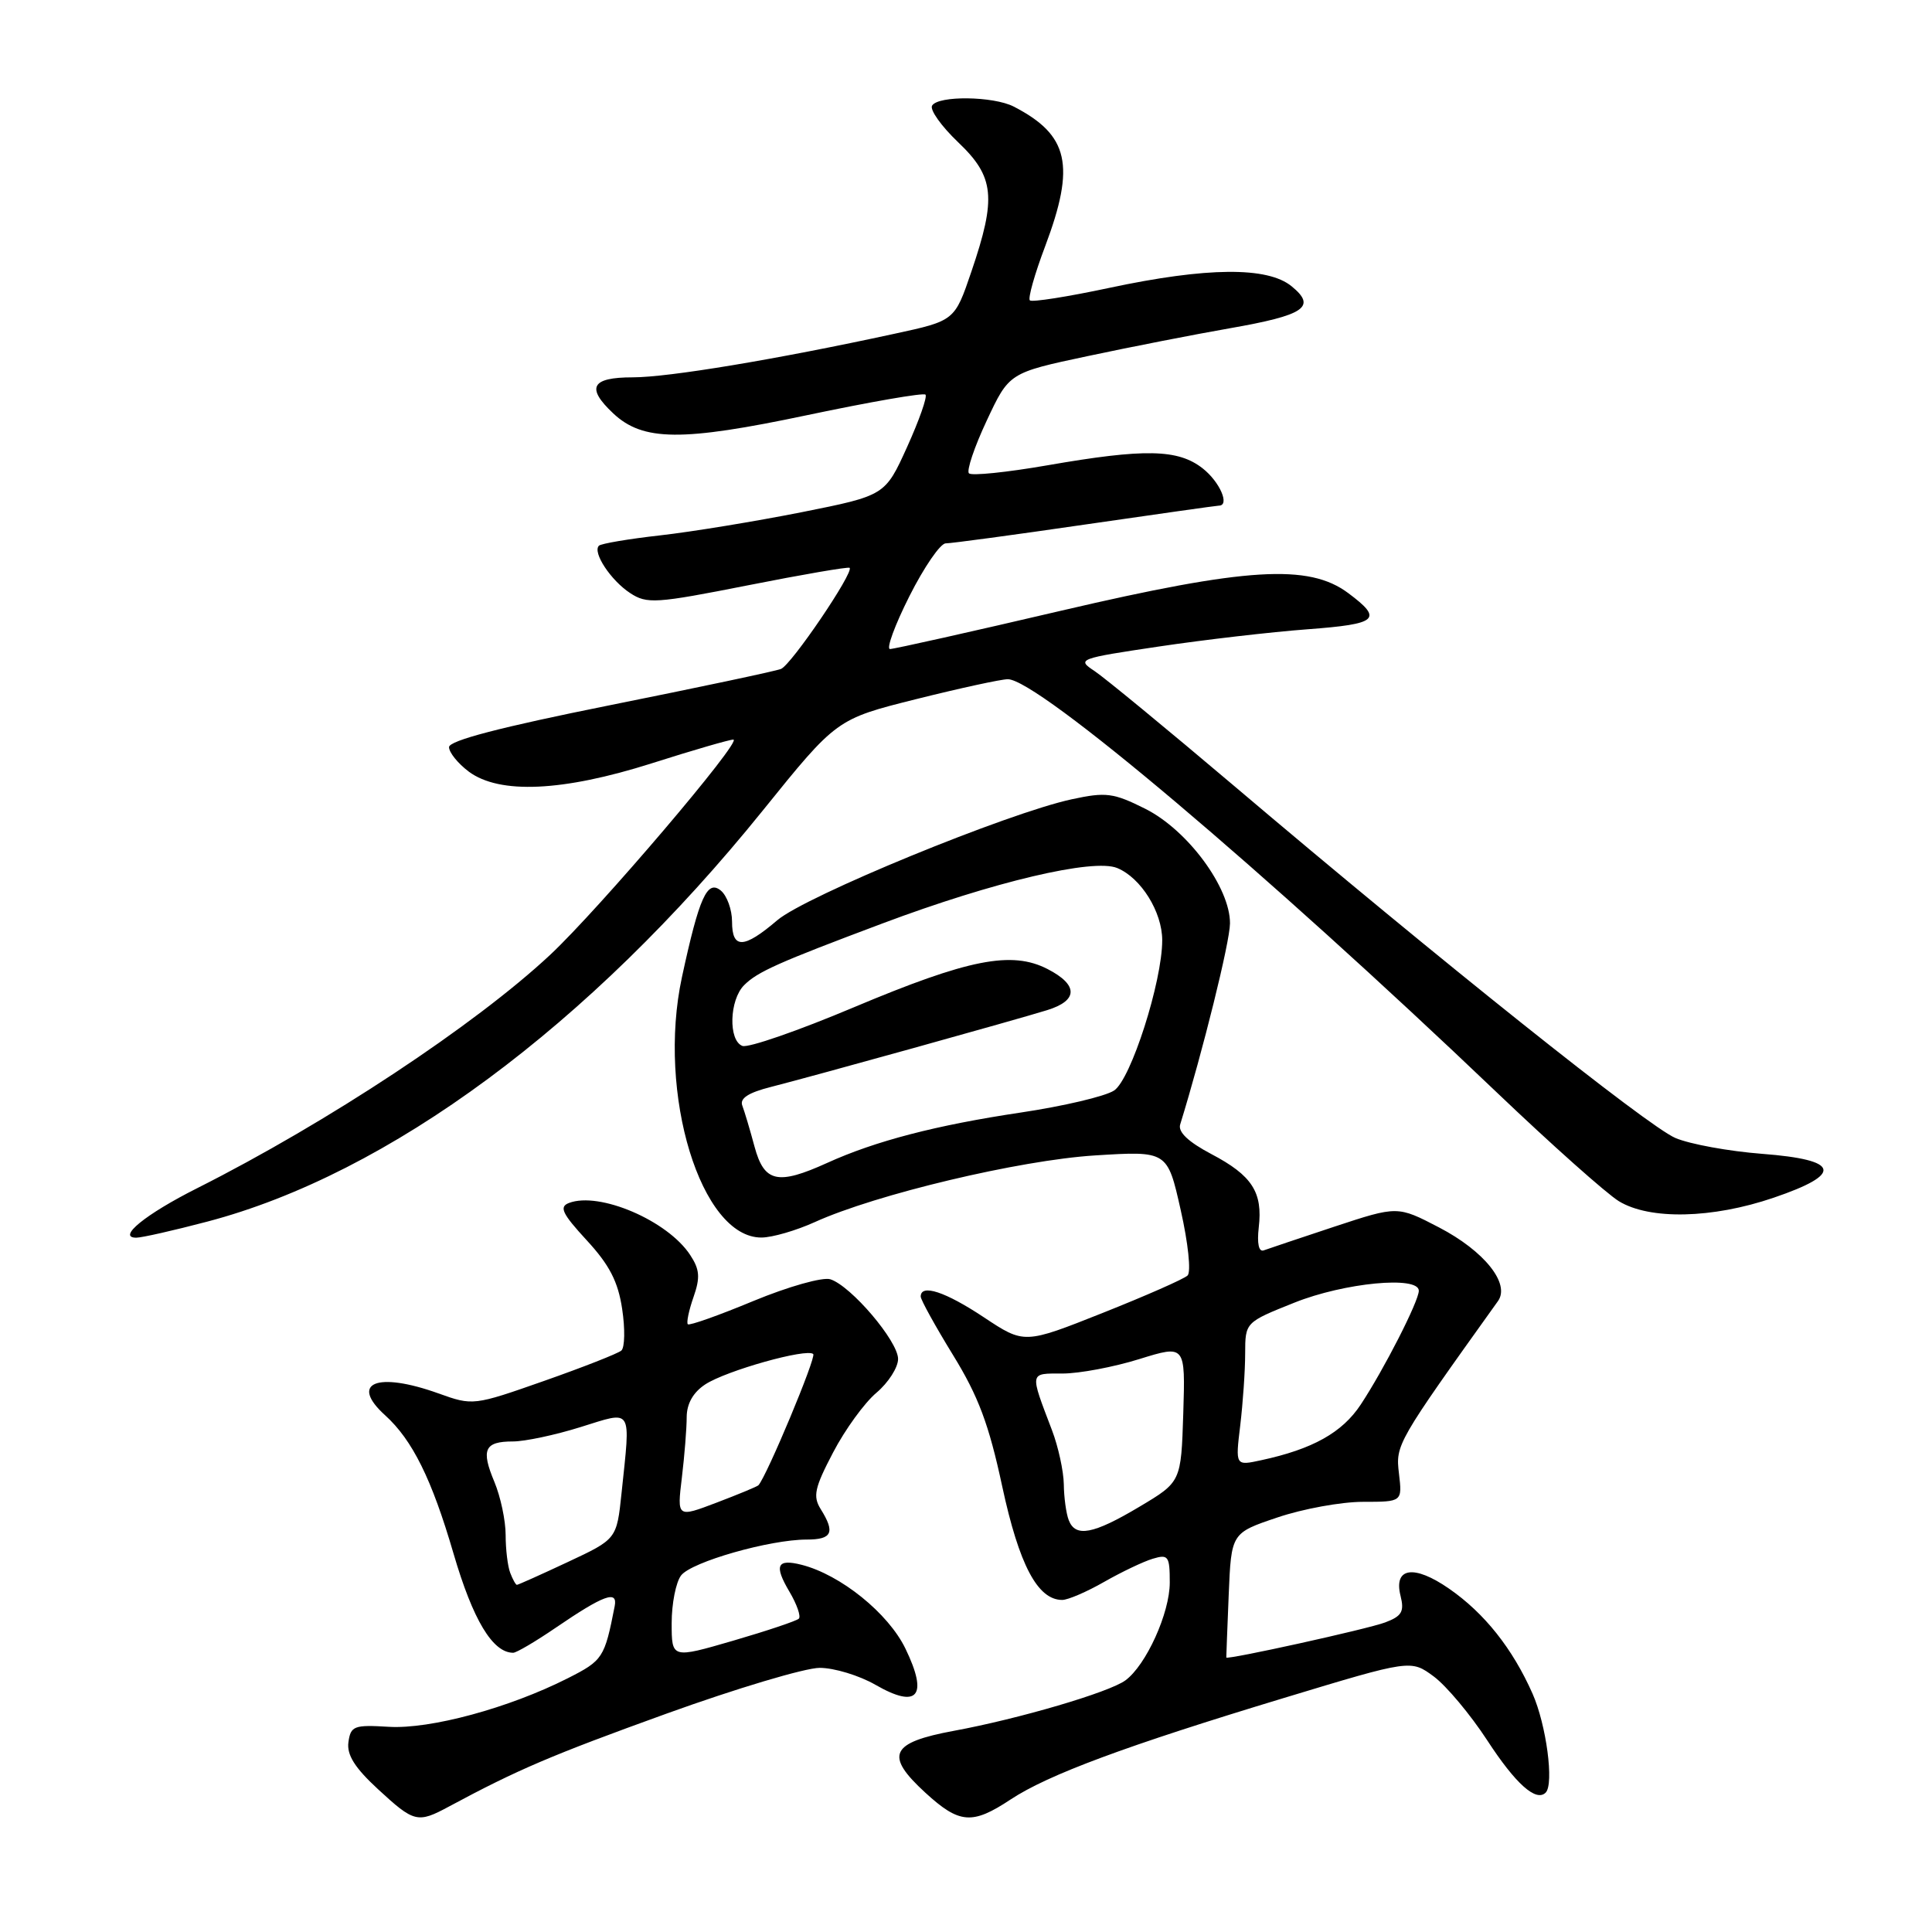 <?xml version="1.0" encoding="UTF-8" standalone="no"?>
<!DOCTYPE svg PUBLIC "-//W3C//DTD SVG 1.1//EN" "http://www.w3.org/Graphics/SVG/1.1/DTD/svg11.dtd" >
<svg xmlns="http://www.w3.org/2000/svg" xmlns:xlink="http://www.w3.org/1999/xlink" version="1.1" viewBox="0 0 256 256">
 <g >
 <path fill="currentColor"
d=" M 59.50 239.37 C 68.62 234.47 73.05 232.58 88.33 227.06 C 97.56 223.73 106.69 221.00 108.61 221.00 C 110.53 221.00 113.86 222.01 116.01 223.25 C 121.61 226.47 123.03 224.76 119.98 218.46 C 117.71 213.76 111.37 208.65 106.20 207.34 C 102.95 206.52 102.54 207.42 104.60 210.90 C 105.59 212.57 106.15 214.18 105.85 214.48 C 105.55 214.78 101.64 216.09 97.15 217.40 C 89.00 219.77 89.00 219.77 89.00 215.07 C 89.00 212.49 89.56 209.65 90.25 208.75 C 91.63 206.96 101.99 204.00 106.89 204.00 C 110.26 204.00 110.69 203.07 108.75 199.97 C 107.69 198.27 107.93 197.15 110.39 192.46 C 111.97 189.43 114.56 185.86 116.14 184.54 C 117.71 183.21 119.00 181.20 119.00 180.07 C 119.00 177.71 112.76 170.38 110.02 169.51 C 109.01 169.19 104.47 170.47 99.85 172.38 C 95.26 174.29 91.34 175.68 91.14 175.47 C 90.94 175.27 91.27 173.65 91.89 171.88 C 92.80 169.28 92.72 168.21 91.45 166.29 C 88.47 161.74 79.42 157.86 75.39 159.40 C 74.06 159.91 74.48 160.80 77.74 164.34 C 80.75 167.60 81.90 169.82 82.44 173.45 C 82.84 176.08 82.79 178.56 82.33 178.96 C 81.87 179.35 77.27 181.16 72.09 182.98 C 62.75 186.26 62.65 186.27 58.09 184.63 C 49.94 181.71 46.27 183.22 51.03 187.53 C 54.65 190.81 57.21 195.98 60.09 205.84 C 62.67 214.66 65.28 219.00 68.00 219.00 C 68.43 219.00 70.96 217.51 73.64 215.68 C 80.00 211.34 81.87 210.66 81.45 212.82 C 80.11 219.68 79.89 220.02 75.23 222.38 C 67.44 226.32 57.01 229.15 51.50 228.81 C 46.92 228.53 46.47 228.70 46.17 230.83 C 45.93 232.52 47.00 234.23 50.09 237.08 C 54.88 241.50 55.33 241.62 59.50 239.37 Z  M 133.91 238.44 C 138.87 235.16 149.15 231.34 170.16 224.98 C 186.94 219.90 186.94 219.90 189.98 222.14 C 191.65 223.38 194.84 227.19 197.07 230.61 C 200.83 236.38 203.54 238.80 204.81 237.53 C 205.94 236.39 204.90 228.56 203.07 224.42 C 200.42 218.44 196.70 213.75 192.00 210.50 C 187.36 207.28 184.63 207.69 185.58 211.46 C 186.10 213.54 185.75 214.15 183.54 214.98 C 181.26 215.85 162.52 219.98 162.49 219.63 C 162.48 219.56 162.63 215.82 162.81 211.32 C 163.15 203.13 163.15 203.13 169.27 201.07 C 172.63 199.93 177.73 199.00 180.60 199.00 C 185.81 199.00 185.81 199.00 185.37 195.25 C 184.91 191.42 185.05 191.18 198.49 172.40 C 200.14 170.09 196.67 165.76 190.68 162.64 C 185.18 159.78 185.18 159.78 176.84 162.53 C 172.25 164.05 168.03 165.47 167.45 165.68 C 166.79 165.92 166.55 164.76 166.79 162.65 C 167.34 157.97 165.91 155.76 160.51 152.92 C 157.46 151.31 156.07 150.00 156.38 149.00 C 159.39 139.26 162.96 124.84 162.98 122.36 C 163.01 117.62 157.37 109.98 151.74 107.16 C 147.54 105.06 146.55 104.93 142.05 105.90 C 133.56 107.72 106.74 118.73 102.99 121.94 C 98.55 125.73 97.00 125.78 97.00 122.12 C 97.00 120.54 96.33 118.69 95.52 118.01 C 93.71 116.52 92.65 118.88 90.36 129.48 C 87.03 144.93 92.88 164.05 100.92 163.98 C 102.34 163.97 105.50 163.05 107.95 161.94 C 116.07 158.25 135.09 153.73 145.09 153.10 C 154.69 152.50 154.69 152.50 156.45 160.34 C 157.44 164.71 157.84 168.55 157.36 169.01 C 156.89 169.47 151.82 171.70 146.11 173.97 C 135.72 178.10 135.72 178.10 130.37 174.55 C 125.27 171.16 122.00 170.08 122.00 171.80 C 122.00 172.23 123.93 175.72 126.28 179.55 C 129.64 185.01 131.04 188.74 132.80 196.96 C 135.04 207.36 137.49 212.00 140.75 212.00 C 141.51 212.00 144.02 210.92 146.32 209.60 C 148.62 208.29 151.51 206.91 152.75 206.54 C 154.81 205.92 155.00 206.19 155.00 209.70 C 155.00 213.73 151.87 220.64 149.12 222.66 C 146.97 224.24 135.03 227.75 126.41 229.34 C 117.96 230.90 117.19 232.57 122.61 237.54 C 127.13 241.68 128.82 241.81 133.91 238.44 Z  M 27.43 161.88 C 51.50 155.56 78.10 135.88 101.08 107.39 C 110.85 95.28 110.85 95.28 121.39 92.64 C 127.19 91.19 132.66 90.00 133.54 90.00 C 137.51 90.00 167.57 115.39 198.33 144.75 C 205.57 151.66 212.85 158.14 214.50 159.16 C 218.59 161.66 226.87 161.48 235.00 158.71 C 244.29 155.55 243.81 153.68 233.50 152.89 C 229.10 152.55 223.93 151.61 222.00 150.79 C 218.34 149.24 190.85 127.31 163.47 104.09 C 154.65 96.62 146.34 89.78 145.01 88.90 C 142.65 87.35 142.92 87.25 153.54 85.67 C 159.57 84.77 168.45 83.74 173.29 83.38 C 182.60 82.68 183.30 82.06 178.65 78.59 C 173.42 74.68 165.17 75.19 140.70 80.90 C 128.70 83.71 118.46 86.00 117.93 86.00 C 117.41 86.00 118.56 82.85 120.50 79.00 C 122.44 75.15 124.60 72.00 125.31 72.00 C 126.02 72.00 134.34 70.88 143.80 69.50 C 153.26 68.13 161.23 67.00 161.50 67.00 C 163.00 67.00 161.64 63.86 159.37 62.07 C 156.10 59.50 151.70 59.41 138.76 61.66 C 133.40 62.59 128.73 63.07 128.39 62.72 C 128.05 62.38 129.10 59.24 130.74 55.75 C 133.71 49.40 133.71 49.40 144.10 47.19 C 149.82 45.97 158.30 44.31 162.94 43.50 C 172.89 41.76 174.50 40.67 171.14 37.93 C 167.95 35.32 159.92 35.39 147.01 38.14 C 141.48 39.32 136.73 40.07 136.46 39.80 C 136.19 39.53 137.10 36.30 138.49 32.63 C 142.53 21.89 141.63 17.89 134.32 14.12 C 131.62 12.74 124.34 12.64 123.51 13.99 C 123.17 14.53 124.72 16.71 126.95 18.84 C 131.78 23.43 132.06 26.17 128.71 36.00 C 126.50 42.50 126.50 42.50 118.50 44.23 C 102.84 47.63 88.58 50.00 83.83 50.00 C 78.35 50.00 77.62 51.36 81.26 54.78 C 85.20 58.47 90.32 58.52 106.95 55.01 C 115.30 53.25 122.36 52.02 122.63 52.29 C 122.90 52.56 121.80 55.68 120.20 59.22 C 117.28 65.66 117.28 65.66 106.17 67.88 C 100.06 69.09 91.65 70.47 87.47 70.94 C 83.29 71.41 79.64 72.03 79.36 72.31 C 78.48 73.19 80.94 76.91 83.49 78.58 C 85.72 80.05 86.89 79.97 99.09 77.56 C 106.35 76.12 112.41 75.08 112.58 75.24 C 113.17 75.84 104.84 88.12 103.48 88.64 C 102.71 88.94 92.50 91.10 80.79 93.45 C 66.34 96.35 59.50 98.13 59.50 99.00 C 59.50 99.71 60.68 101.16 62.11 102.24 C 66.18 105.27 74.56 104.89 86.37 101.14 C 91.80 99.41 96.66 98.00 97.17 98.00 C 98.50 98.00 79.33 120.51 72.89 126.53 C 62.94 135.82 43.40 148.74 26.13 157.44 C 19.27 160.89 15.45 164.00 18.06 164.00 C 18.78 164.00 22.99 163.05 27.43 161.88 Z  M 67.61 208.42 C 67.27 207.55 67.00 205.28 67.00 203.39 C 67.00 201.49 66.33 198.33 65.51 196.36 C 63.71 192.07 64.20 191.00 67.97 191.00 C 69.54 191.00 73.56 190.15 76.91 189.10 C 83.93 186.92 83.56 186.33 82.36 197.82 C 81.72 203.94 81.72 203.94 75.25 206.97 C 71.69 208.64 68.65 210.00 68.49 210.00 C 68.34 210.00 67.94 209.29 67.61 208.42 Z  M 90.35 195.80 C 90.70 192.89 90.99 189.27 90.99 187.77 C 91.00 185.99 91.85 184.49 93.45 183.44 C 96.24 181.61 106.94 178.61 107.76 179.42 C 108.18 179.85 101.62 195.55 100.50 196.80 C 100.35 196.97 97.86 198.00 94.97 199.10 C 89.71 201.10 89.71 201.10 90.35 195.80 Z  M 141.61 201.42 C 141.27 200.55 140.98 198.41 140.96 196.67 C 140.93 194.93 140.23 191.70 139.39 189.50 C 136.42 181.70 136.37 182.00 140.79 182.00 C 143.01 182.00 147.58 181.14 150.95 180.09 C 157.07 178.19 157.07 178.19 156.79 187.28 C 156.50 196.36 156.50 196.36 151.00 199.64 C 144.85 203.31 142.50 203.75 141.61 201.42 Z  M 164.34 188.86 C 164.69 185.91 164.99 181.64 164.99 179.36 C 165.00 175.21 165.00 175.21 171.51 172.61 C 178.13 169.96 188.00 169.02 188.00 171.03 C 188.00 172.41 183.37 181.48 180.30 186.12 C 177.85 189.83 173.93 192.02 167.10 193.49 C 163.69 194.23 163.69 194.23 164.34 188.86 Z  M 99.98 151.94 C 99.38 149.70 98.65 147.26 98.36 146.50 C 97.99 145.54 99.16 144.78 102.17 144.02 C 107.87 142.57 134.60 135.14 138.75 133.85 C 142.87 132.58 142.90 130.51 138.82 128.41 C 134.06 125.95 128.33 127.08 113.12 133.48 C 105.77 136.58 99.13 138.88 98.37 138.59 C 96.49 137.87 96.64 132.50 98.60 130.54 C 100.38 128.76 103.10 127.55 116.96 122.35 C 131.64 116.84 144.89 113.71 148.04 115.02 C 151.19 116.32 154.00 120.84 154.00 124.59 C 154.00 130.07 149.84 143.06 147.62 144.50 C 146.46 145.27 140.88 146.58 135.24 147.42 C 124.07 149.09 116.01 151.18 109.61 154.09 C 103.04 157.07 101.26 156.67 99.98 151.94 Z "/>
</g>
</svg>